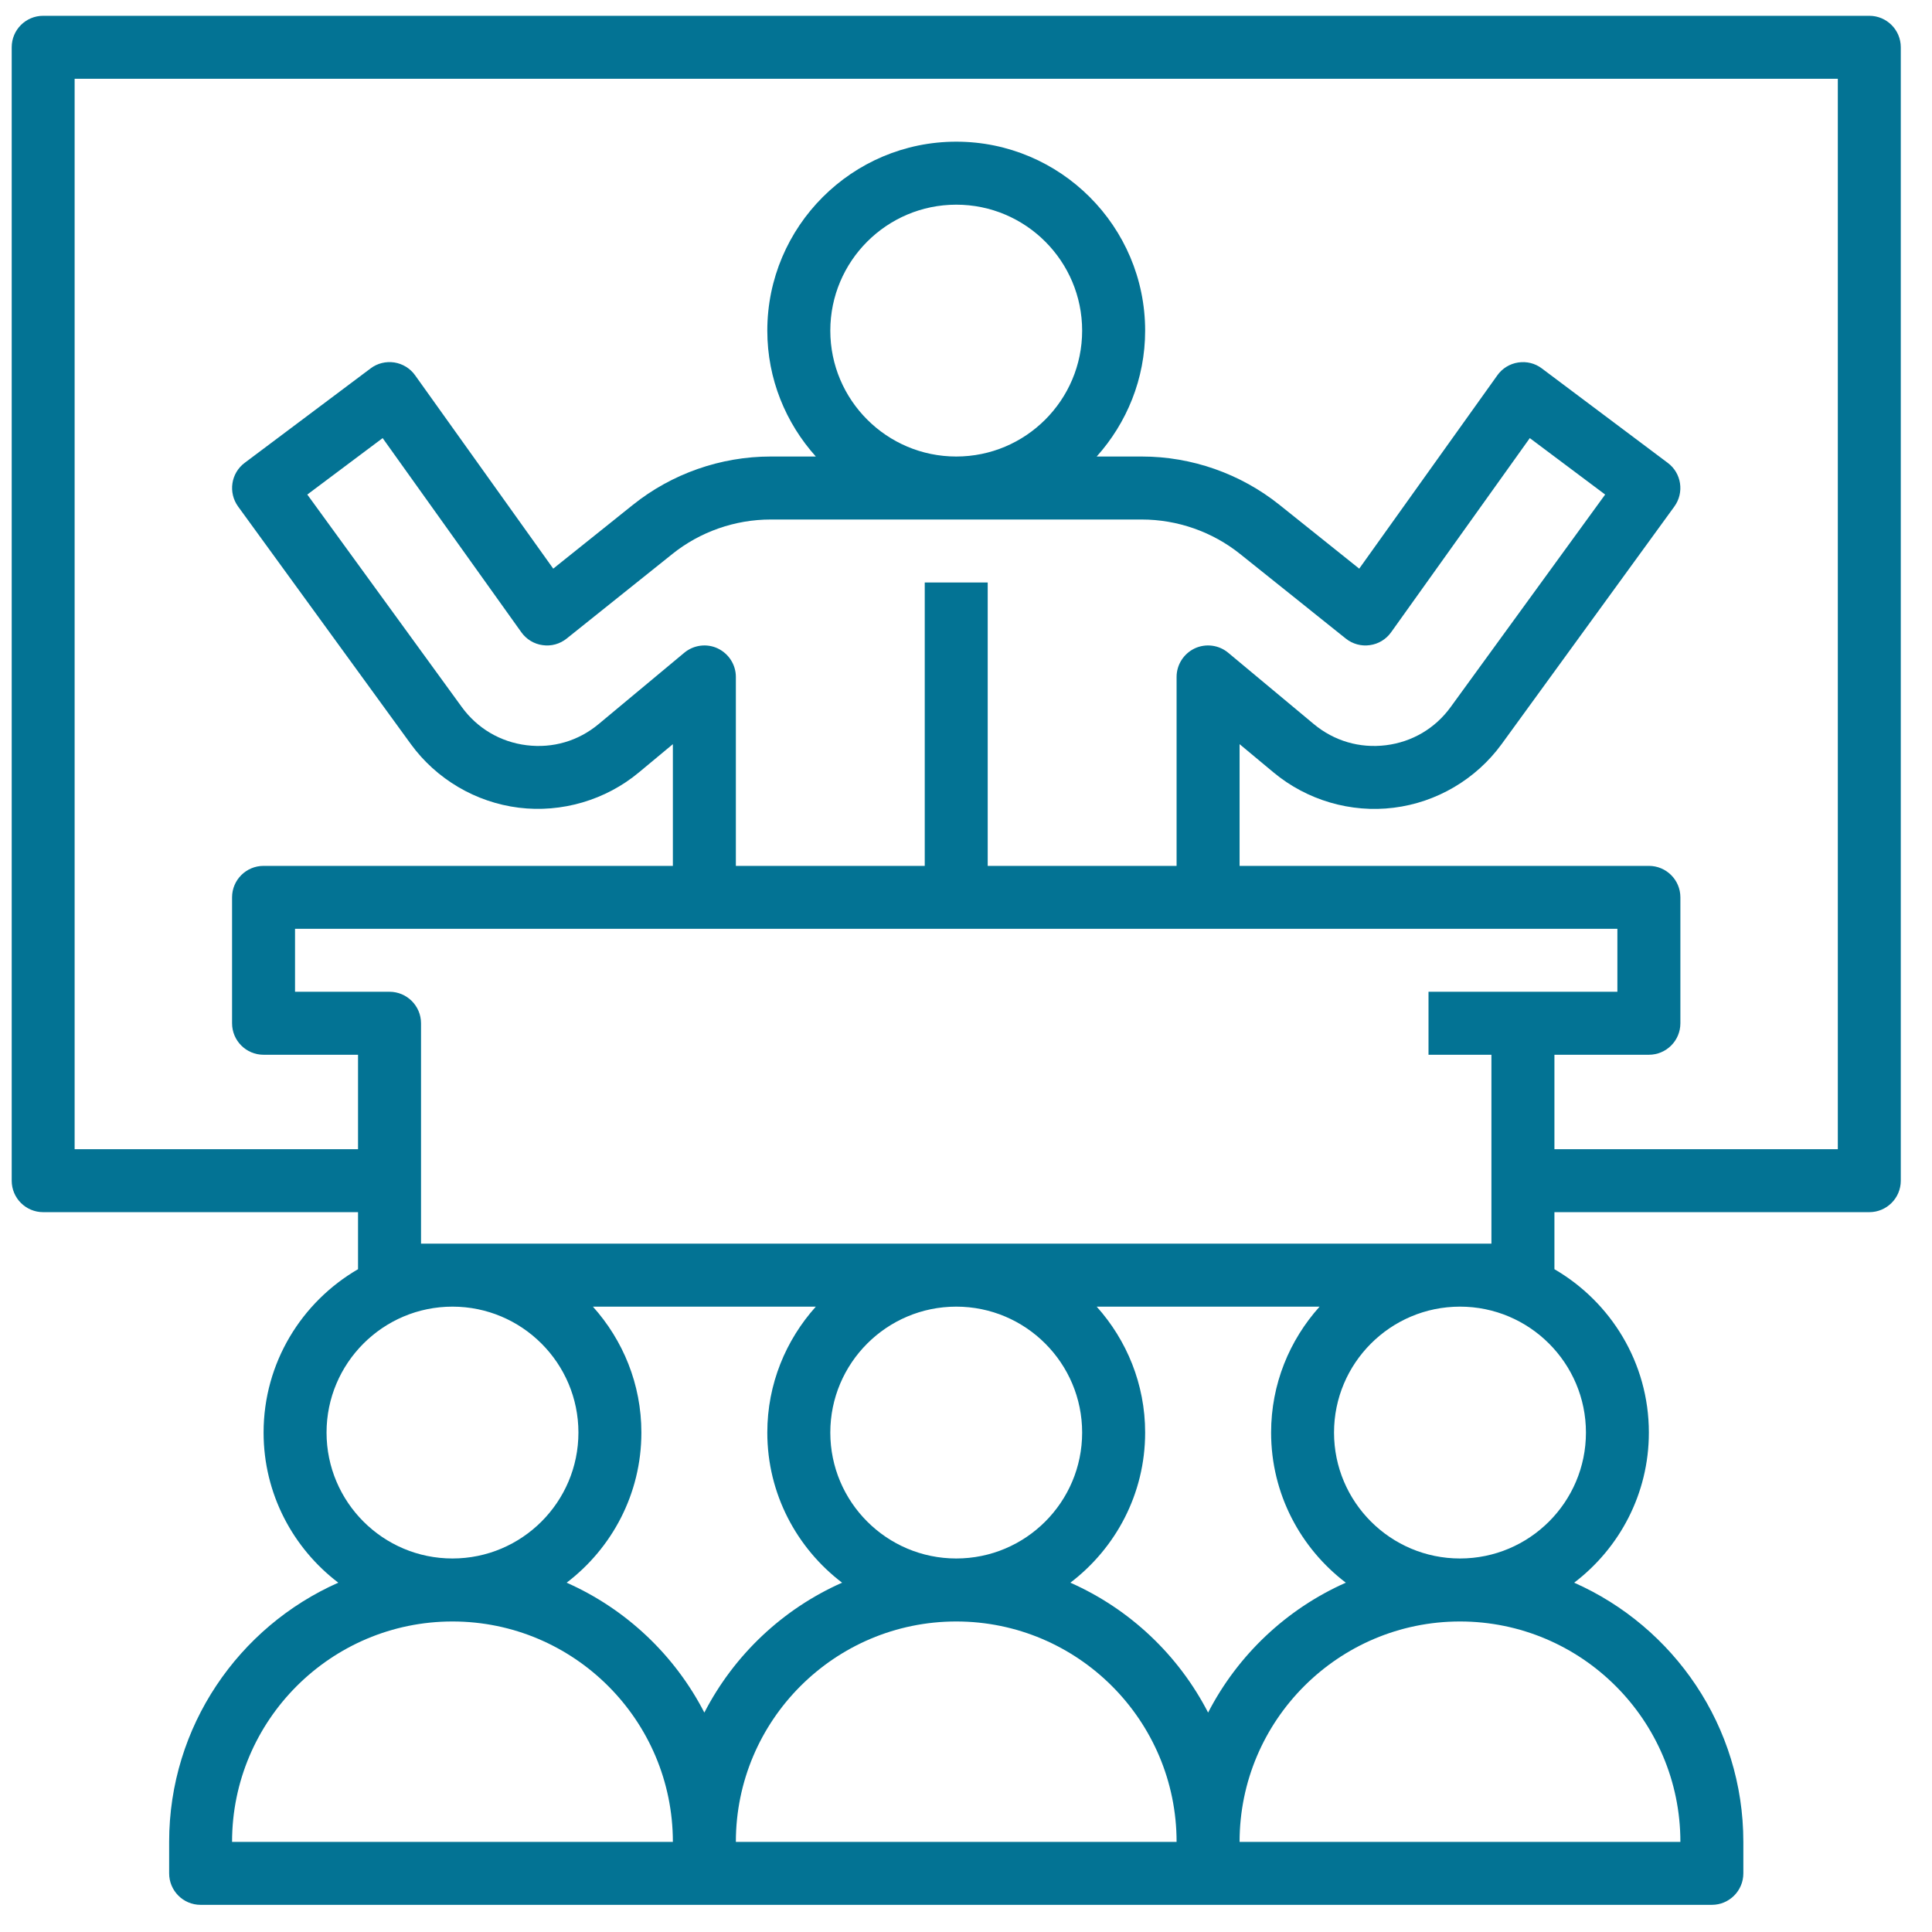 <svg width="51" height="51" viewBox="0 0 51 51" fill="none" xmlns="http://www.w3.org/2000/svg">
<path d="M49.344 0.417H1.14C0.68 0.417 0.309 0.789 0.309 1.247V31.168C0.309 31.626 0.68 31.998 1.14 31.998H9.451V33.504C7.963 34.368 6.958 35.975 6.958 37.816C6.958 39.433 7.734 40.868 8.93 41.779C6.304 42.941 4.465 45.569 4.465 48.621V49.451C4.465 49.911 4.836 50.283 5.295 50.283H45.188C45.648 50.283 46.02 49.911 46.02 49.451V48.621C46.02 45.569 44.18 42.941 41.554 41.779C42.75 40.868 43.526 39.433 43.526 37.816C43.526 35.975 42.52 34.368 41.033 33.504V31.998H49.344C49.804 31.998 50.176 31.626 50.176 31.168V1.247C50.176 0.789 49.804 0.417 49.344 0.417ZM8.62 37.816C8.62 35.983 10.111 34.492 11.944 34.492C13.777 34.492 15.269 35.983 15.269 37.816C15.269 39.65 13.777 41.14 11.944 41.14C10.111 41.14 8.62 39.65 8.62 37.816ZM35.526 41.779C33.958 42.474 32.673 43.69 31.891 45.208C31.109 43.69 29.825 42.474 28.255 41.779C29.452 40.868 30.229 39.433 30.229 37.816C30.229 36.537 29.741 35.375 28.95 34.492H34.834C34.04 35.375 33.554 36.537 33.554 37.816C33.554 39.433 34.33 40.868 35.526 41.779ZM28.566 37.816C28.566 39.65 27.076 41.14 25.243 41.14C23.409 41.14 21.918 39.65 21.918 37.816C21.918 35.983 23.409 34.492 25.243 34.492C27.076 34.492 28.566 35.983 28.566 37.816ZM22.229 41.779C20.659 42.474 19.376 43.69 18.593 45.208C17.811 43.69 16.527 42.474 14.958 41.779C16.154 40.868 16.931 39.433 16.931 37.816C16.931 36.537 16.444 35.375 15.651 34.492H21.536C20.743 35.375 20.255 36.537 20.255 37.816C20.255 39.433 21.033 40.868 22.229 41.779ZM11.944 42.803C15.152 42.803 17.762 45.412 17.762 48.621H6.126C6.126 45.412 8.737 42.803 11.944 42.803ZM25.243 42.803C28.45 42.803 31.059 45.412 31.059 48.621H19.425C19.425 45.412 22.034 42.803 25.243 42.803ZM44.358 48.621H32.722C32.722 45.412 35.333 42.803 38.54 42.803C41.747 42.803 44.358 45.412 44.358 48.621ZM38.54 41.14C36.707 41.14 35.215 39.65 35.215 37.816C35.215 35.983 36.707 34.492 38.54 34.492C40.373 34.492 41.865 35.983 41.865 37.816C41.865 39.65 40.373 41.14 38.54 41.14ZM11.114 32.829V27.012C11.114 26.553 10.741 26.18 10.281 26.18H7.788V24.518H42.695V26.18H37.709V27.843H39.37V32.829H11.114ZM18.945 17.116C18.657 16.98 18.309 17.025 18.062 17.232L15.802 19.114C15.266 19.561 14.594 19.758 13.9 19.672C13.208 19.586 12.601 19.228 12.19 18.664L8.112 13.055L10.101 11.565L13.762 16.69C13.894 16.876 14.098 17 14.323 17.03C14.55 17.064 14.779 17 14.958 16.857L17.747 14.625C18.48 14.037 19.402 13.714 20.343 13.714H30.141C31.081 13.714 32.004 14.037 32.737 14.625L35.526 16.857C35.705 17 35.936 17.064 36.161 17.03C36.386 17 36.59 16.876 36.722 16.69L40.383 11.565L42.372 13.055L38.294 18.664C37.884 19.229 37.277 19.586 36.586 19.672C35.891 19.758 35.218 19.56 34.681 19.114L32.423 17.232C32.176 17.025 31.83 16.98 31.538 17.116C31.247 17.254 31.059 17.547 31.059 17.869V22.857H26.073V15.376H24.411V22.857H19.425V17.869C19.425 17.547 19.237 17.254 18.945 17.116ZM21.918 8.728C21.918 6.894 23.409 5.403 25.243 5.403C27.076 5.403 28.566 6.894 28.566 8.728C28.566 10.561 27.076 12.051 25.243 12.051C23.409 12.051 21.918 10.561 21.918 8.728ZM48.514 30.336H41.033V27.843H43.526C43.986 27.843 44.358 27.471 44.358 27.012V23.687C44.358 23.229 43.986 22.857 43.526 22.857H32.722V19.644L33.618 20.39C34.498 21.123 35.658 21.464 36.79 21.322C37.926 21.182 38.964 20.569 39.639 19.643L44.198 13.372C44.465 13.005 44.389 12.49 44.025 12.219L40.7 9.725C40.522 9.59 40.3 9.535 40.075 9.569C39.854 9.603 39.655 9.725 39.526 9.907L35.88 15.011L33.777 13.328C32.748 12.504 31.458 12.051 30.143 12.051H28.95C29.741 11.168 30.229 10.005 30.229 8.728C30.229 5.978 27.993 3.74 25.243 3.74C22.493 3.74 20.255 5.978 20.255 8.728C20.255 10.005 20.743 11.168 21.536 12.051H20.343C19.026 12.051 17.734 12.504 16.708 13.326L14.604 15.011L10.958 9.907C10.829 9.725 10.63 9.603 10.409 9.568C10.184 9.535 9.962 9.59 9.783 9.725L6.459 12.218C6.095 12.49 6.019 13.004 6.286 13.372L10.845 19.642C11.519 20.568 12.558 21.18 13.694 21.321C14.823 21.461 15.986 21.123 16.866 20.389L17.762 19.644V22.857H6.958C6.498 22.857 6.126 23.229 6.126 23.687V27.012C6.126 27.471 6.498 27.843 6.958 27.843H9.451V30.336H1.97V2.079H48.514V30.336Z" fill="#037394"/>
</svg>
